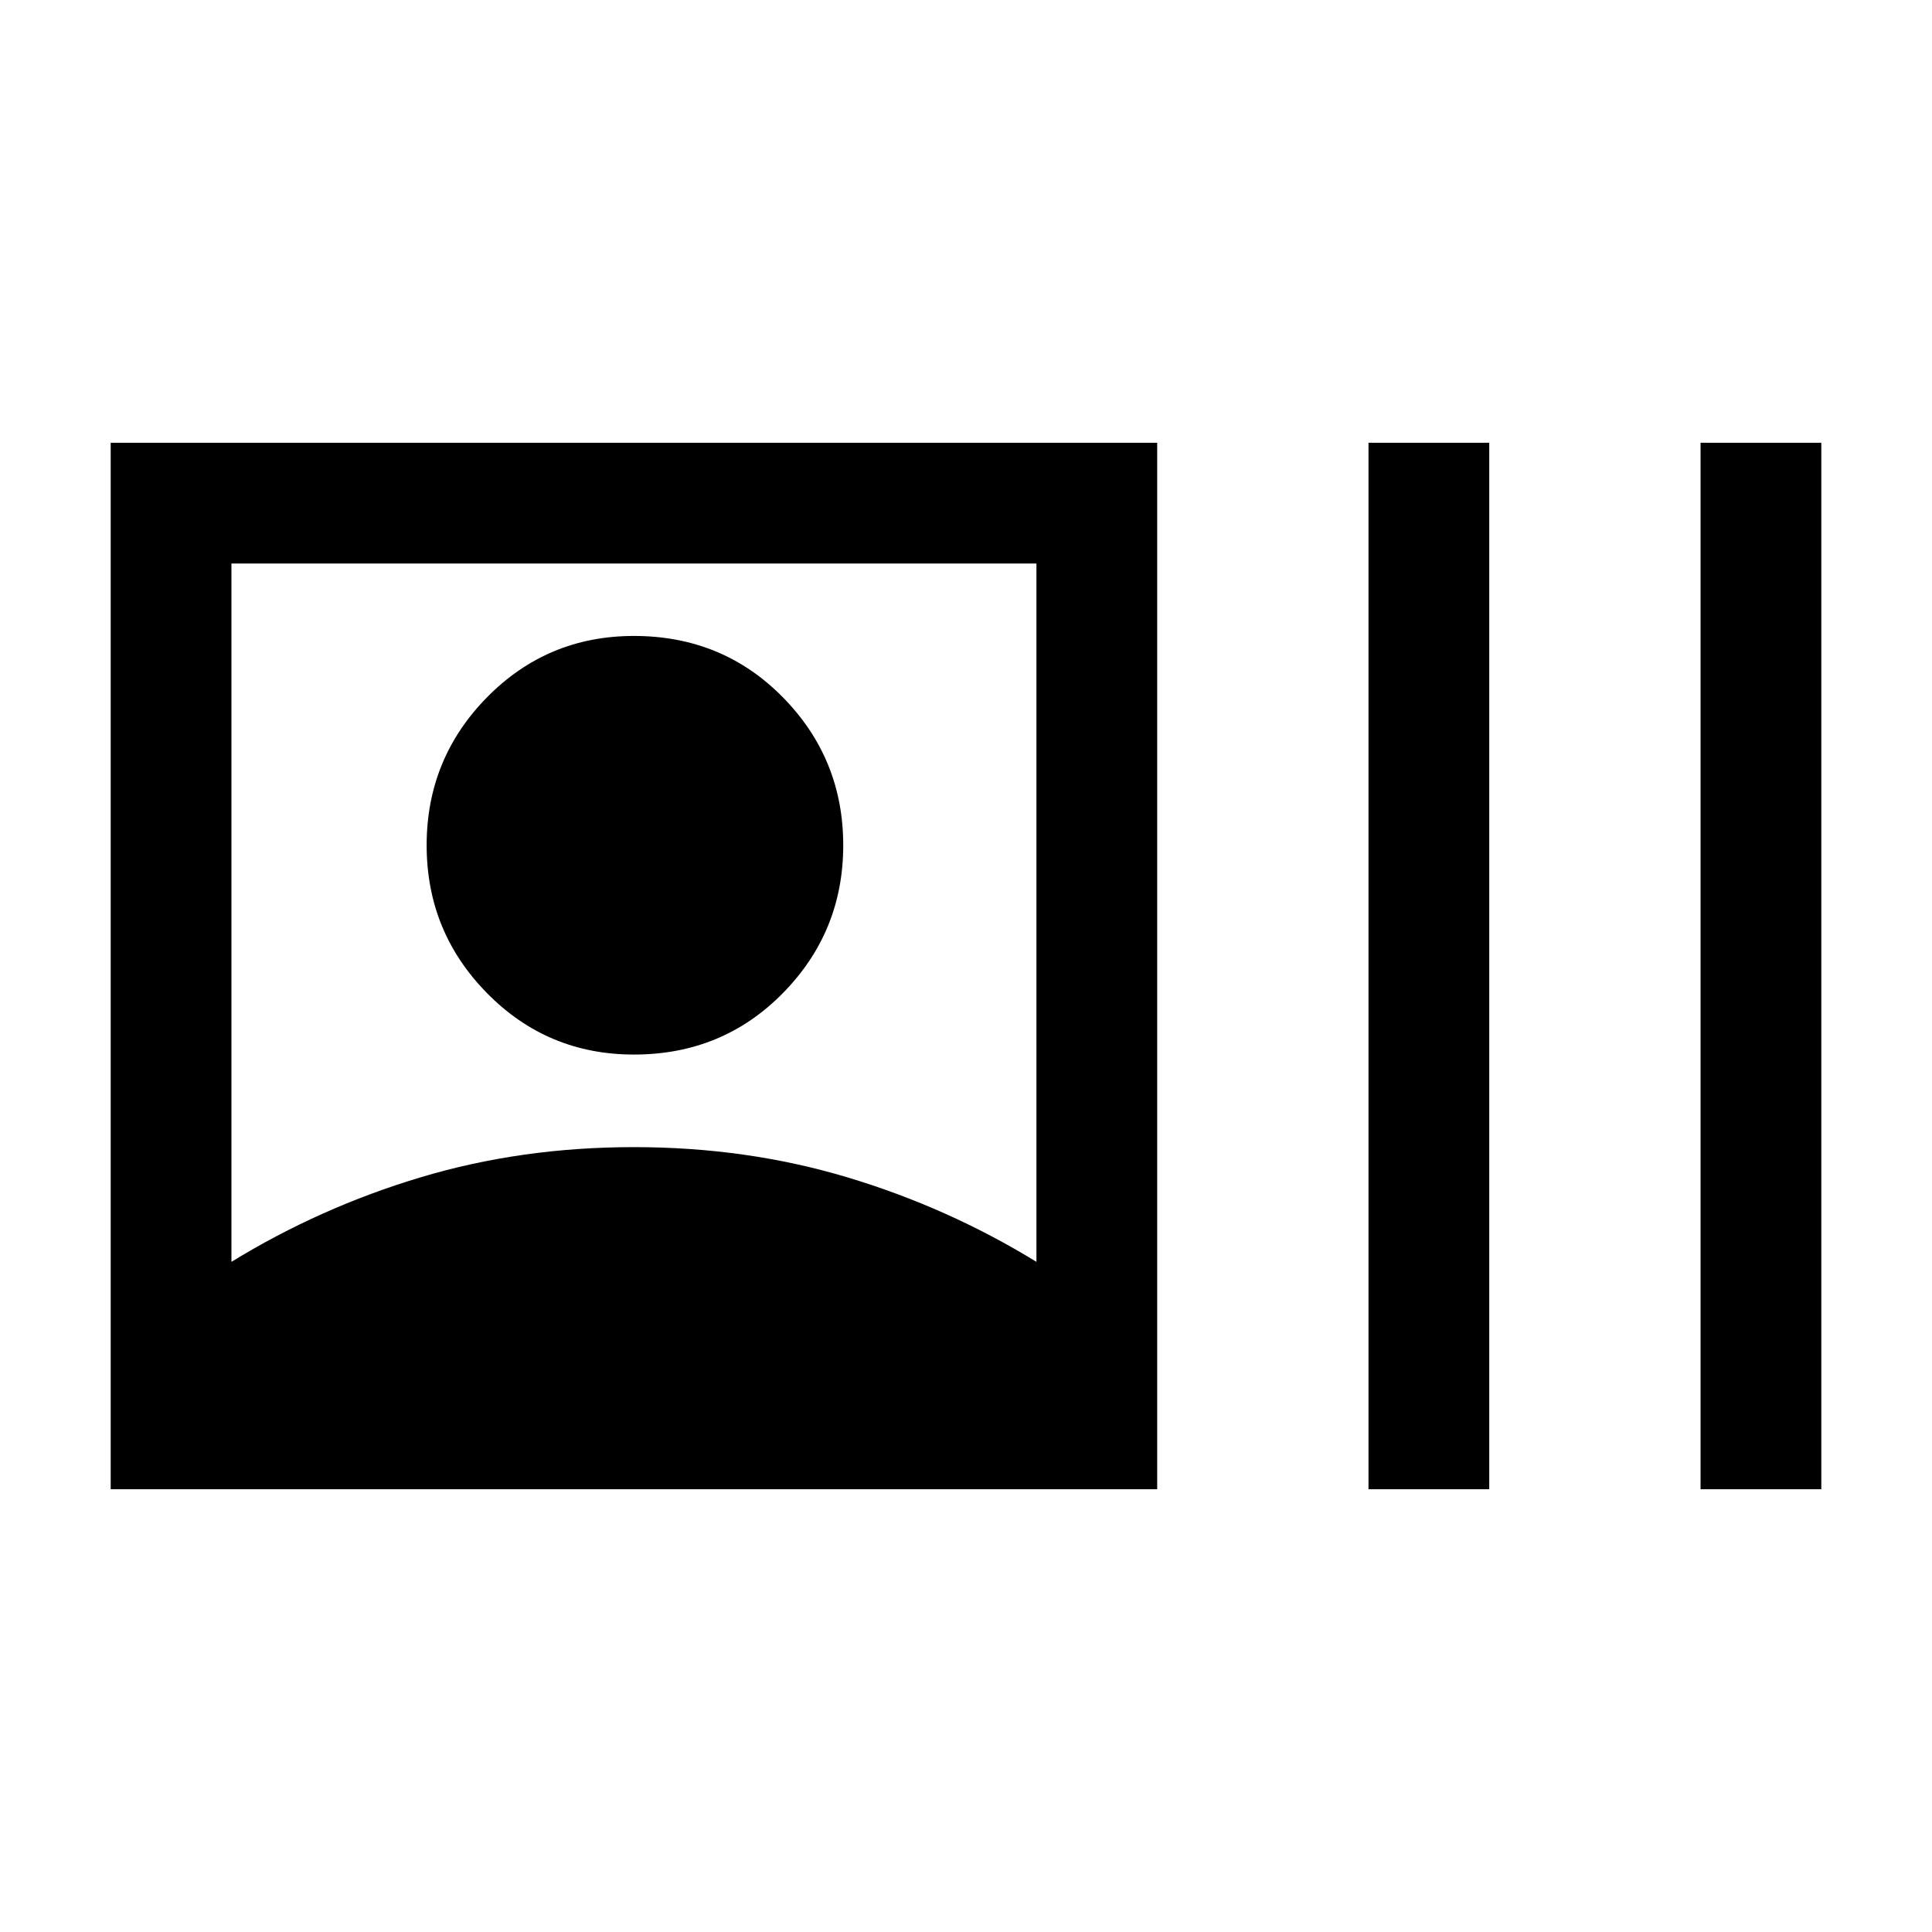 <svg xmlns="http://www.w3.org/2000/svg" height="24" width="24"><path d="M1.375 18.5v-13h13v13ZM17 18.5v-13h1.5v13Zm4.125 0v-13h1.5v13Zm-18.25-2.825q1.1-.675 2.35-1.05t2.65-.375q1.4 0 2.65.375t2.35 1.05V7h-10Zm5-2.575q-1.075 0-1.825-.763-.75-.762-.75-1.837t.75-1.838Q6.8 7.9 7.875 7.9q1.1 0 1.85.762.75.763.75 1.838 0 1.075-.75 1.837-.75.763-1.85.763Z"/></svg>
